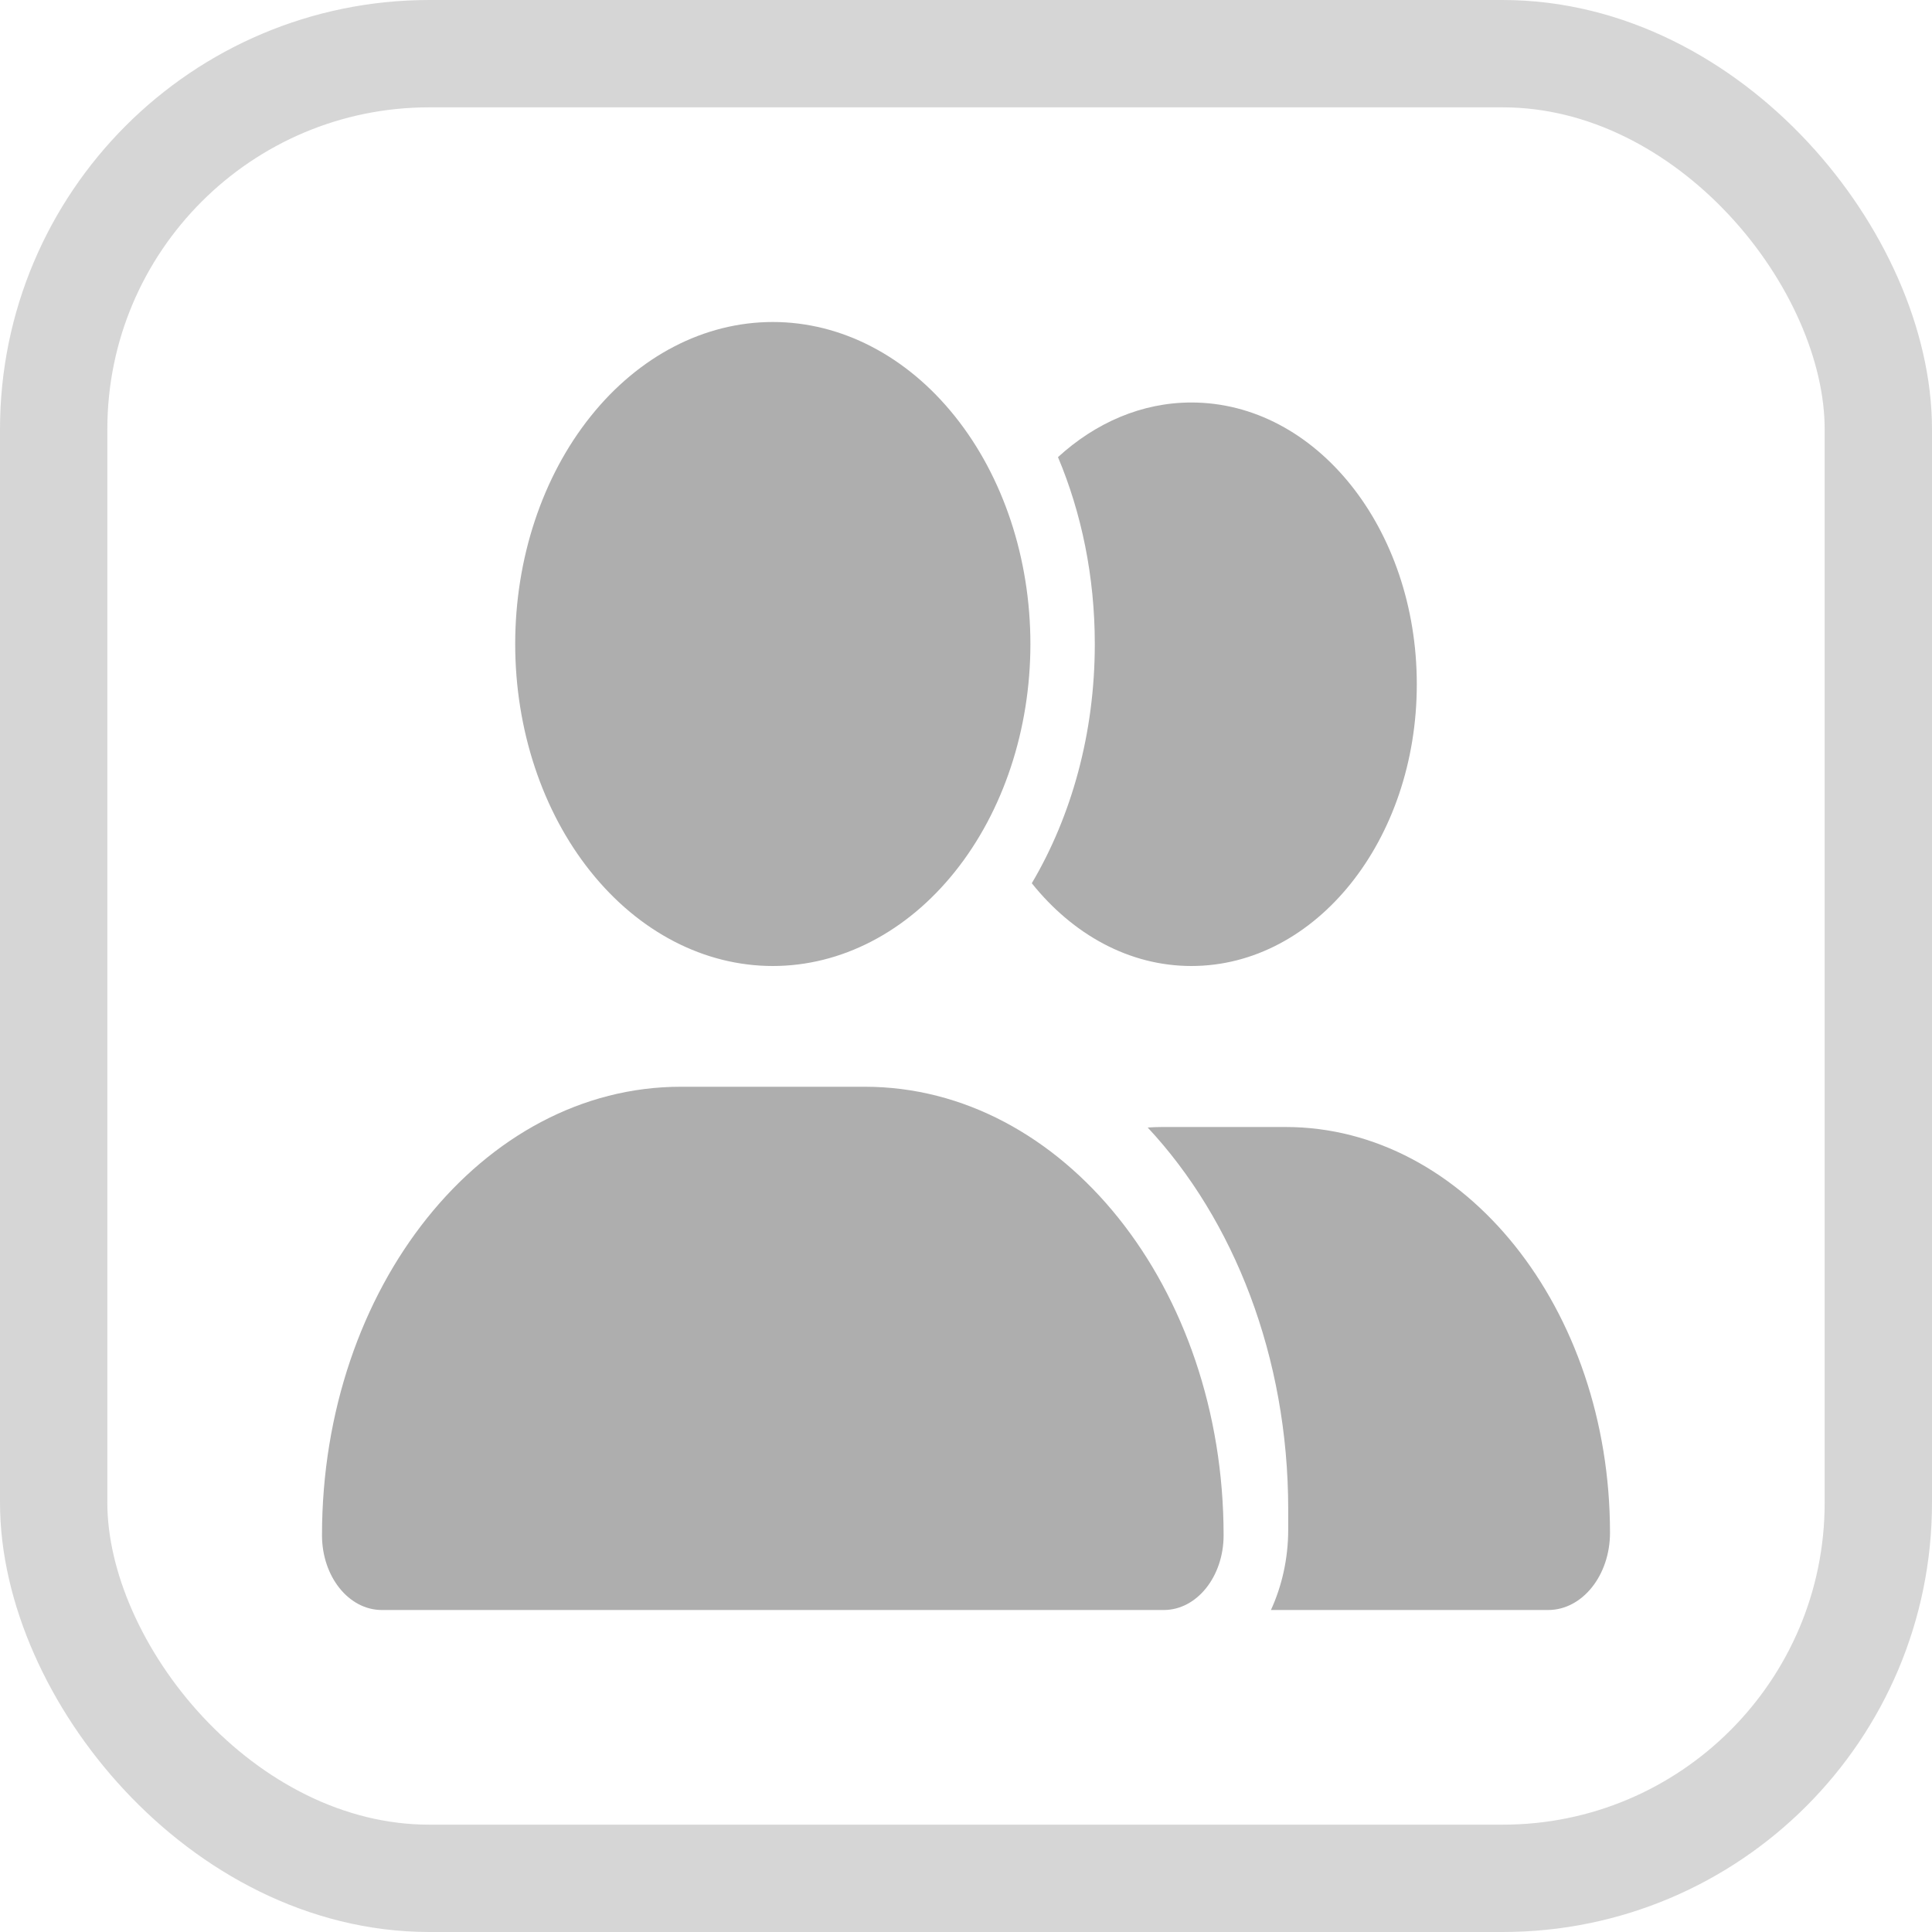 <svg width="18" height="18" viewBox="0 0 18 18" fill="none" xmlns="http://www.w3.org/2000/svg">
<rect x="0.5" y="0.5" width="17" height="17" rx="3.5" stroke="#AEAEAE" stroke-opacity="0.5"/>
<g clip-path="url(#clip0_97_70)">
<path d="M4.8 6C4.8 5.204 5.053 4.441 5.503 3.879C5.953 3.316 6.563 3 7.2 3C7.837 3 8.447 3.316 8.897 3.879C9.347 4.441 9.6 5.204 9.6 6C9.6 6.796 9.347 7.559 8.897 8.121C8.447 8.684 7.837 9 7.2 9C6.563 9 5.953 8.684 5.503 8.121C5.053 7.559 4.8 6.796 4.8 6ZM3 14.304C3 11.995 4.496 10.125 6.343 10.125H8.057C9.904 10.125 11.4 11.995 11.4 14.304C11.4 14.688 11.151 15 10.843 15H3.557C3.249 15 3 14.688 3 14.304ZM14.424 15H11.841C11.942 14.78 12.002 14.524 12.002 14.25V14.062C12.002 12.64 11.494 11.363 10.693 10.505C10.738 10.502 10.781 10.5 10.826 10.5H11.977C13.646 10.5 15 12.192 15 14.28C15 14.679 14.741 15 14.424 15ZM11.1 9C10.519 9 9.994 8.705 9.613 8.229C9.982 7.605 10.2 6.834 10.2 6C10.2 5.372 10.076 4.779 9.857 4.259C10.206 3.94 10.635 3.75 11.1 3.75C12.261 3.75 13.2 4.924 13.2 6.375C13.2 7.826 12.261 9 11.1 9Z" fill="#AEAEAE"/>
</g>
<defs>
<clipPath id="clip0_97_70">
<rect width="12" height="12" fill="white" transform="translate(3 3)"/>
</clipPath>
</defs>
</svg>
